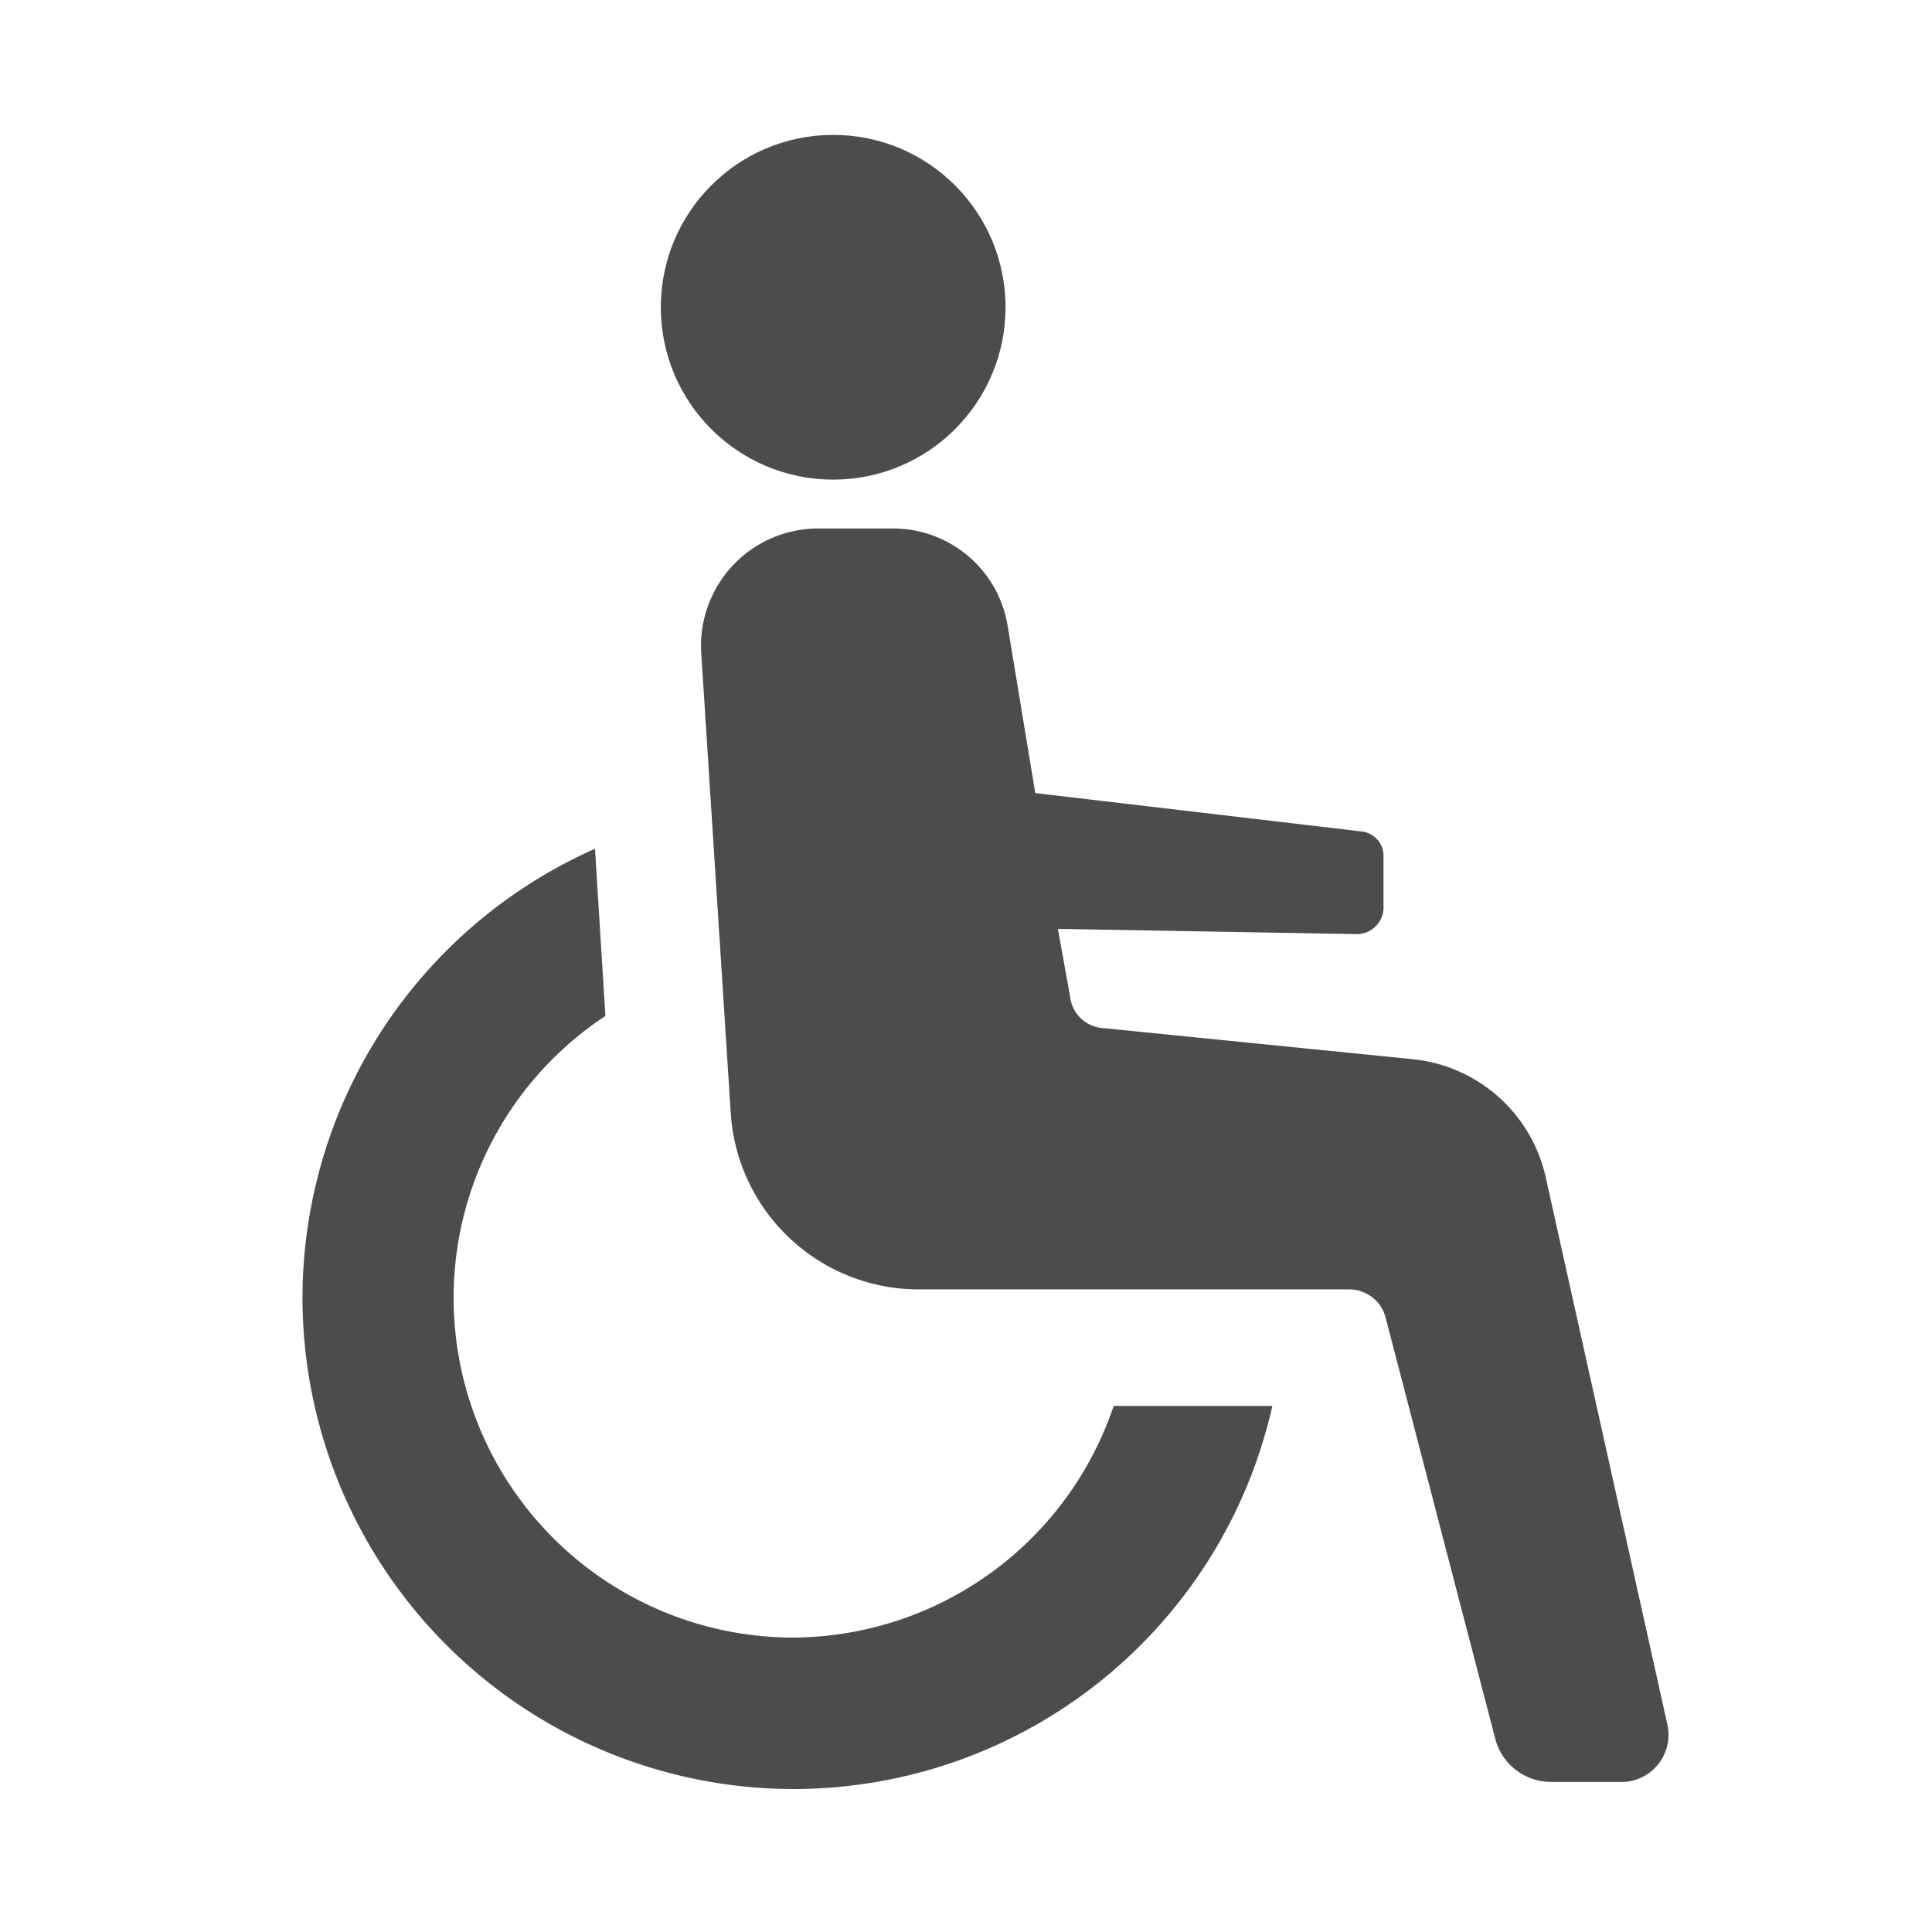 <svg id="ic-accessibility" xmlns="http://www.w3.org/2000/svg" width="28" height="28" viewBox="0 0 28 28">
  <g id="Group_214" data-name="Group 214" transform="translate(-700.883 -861.883)" opacity="0.7">
    <g id="Rectangle_107" data-name="Rectangle 107" transform="translate(700.883 861.883)" fill="#fff" stroke="#707070" stroke-width="1" opacity="0">
      <rect width="28" height="28" stroke="none"/>
      <rect x="0.5" y="0.5" width="27" height="27" fill="none"/>
    </g>
    <g id="Group_174" data-name="Group 174" transform="translate(705.262 863.838)">
      <path id="Path_2573" data-name="Path 2573" d="M-931.084,1005.932a4.927,4.927,0,0,1-4.921-4.921,4.892,4.892,0,0,1,2.2-4.088l-.151-2.423a7.126,7.126,0,0,0-4.239,6.511,7.124,7.124,0,0,0,7.116,7.116,7.116,7.116,0,0,0,6.94-5.552h-2.3A4.93,4.93,0,0,1-931.084,1005.932Z" transform="translate(938.2 -984.154)"/>
      <path id="Path_2574" data-name="Path 2574" d="M-901.3,993.436l-1.767-7.949a2.2,2.2,0,0,0-1.893-1.691l-4.517-.454a.513.513,0,0,1-.479-.454l-.177-.984,4.34.076a.388.388,0,0,0,.379-.379v-.757a.357.357,0,0,0-.328-.353l-4.719-.555-.4-2.422a1.683,1.683,0,0,0-1.666-1.413h-1.085a1.7,1.7,0,0,0-1.691,1.792l.429,6.687a2.731,2.731,0,0,0,2.725,2.549h6.233a.545.545,0,0,1,.53.4l1.59,6.107a.834.834,0,0,0,.807.631h1.06A.684.684,0,0,0-901.3,993.436Z" transform="translate(921.086 -970.397)"/>
      <circle id="Ellipse_43" data-name="Ellipse 43" cx="2.498" cy="2.498" r="2.498" transform="translate(5.198 0)"/>
    </g>
  </g>
</svg>
